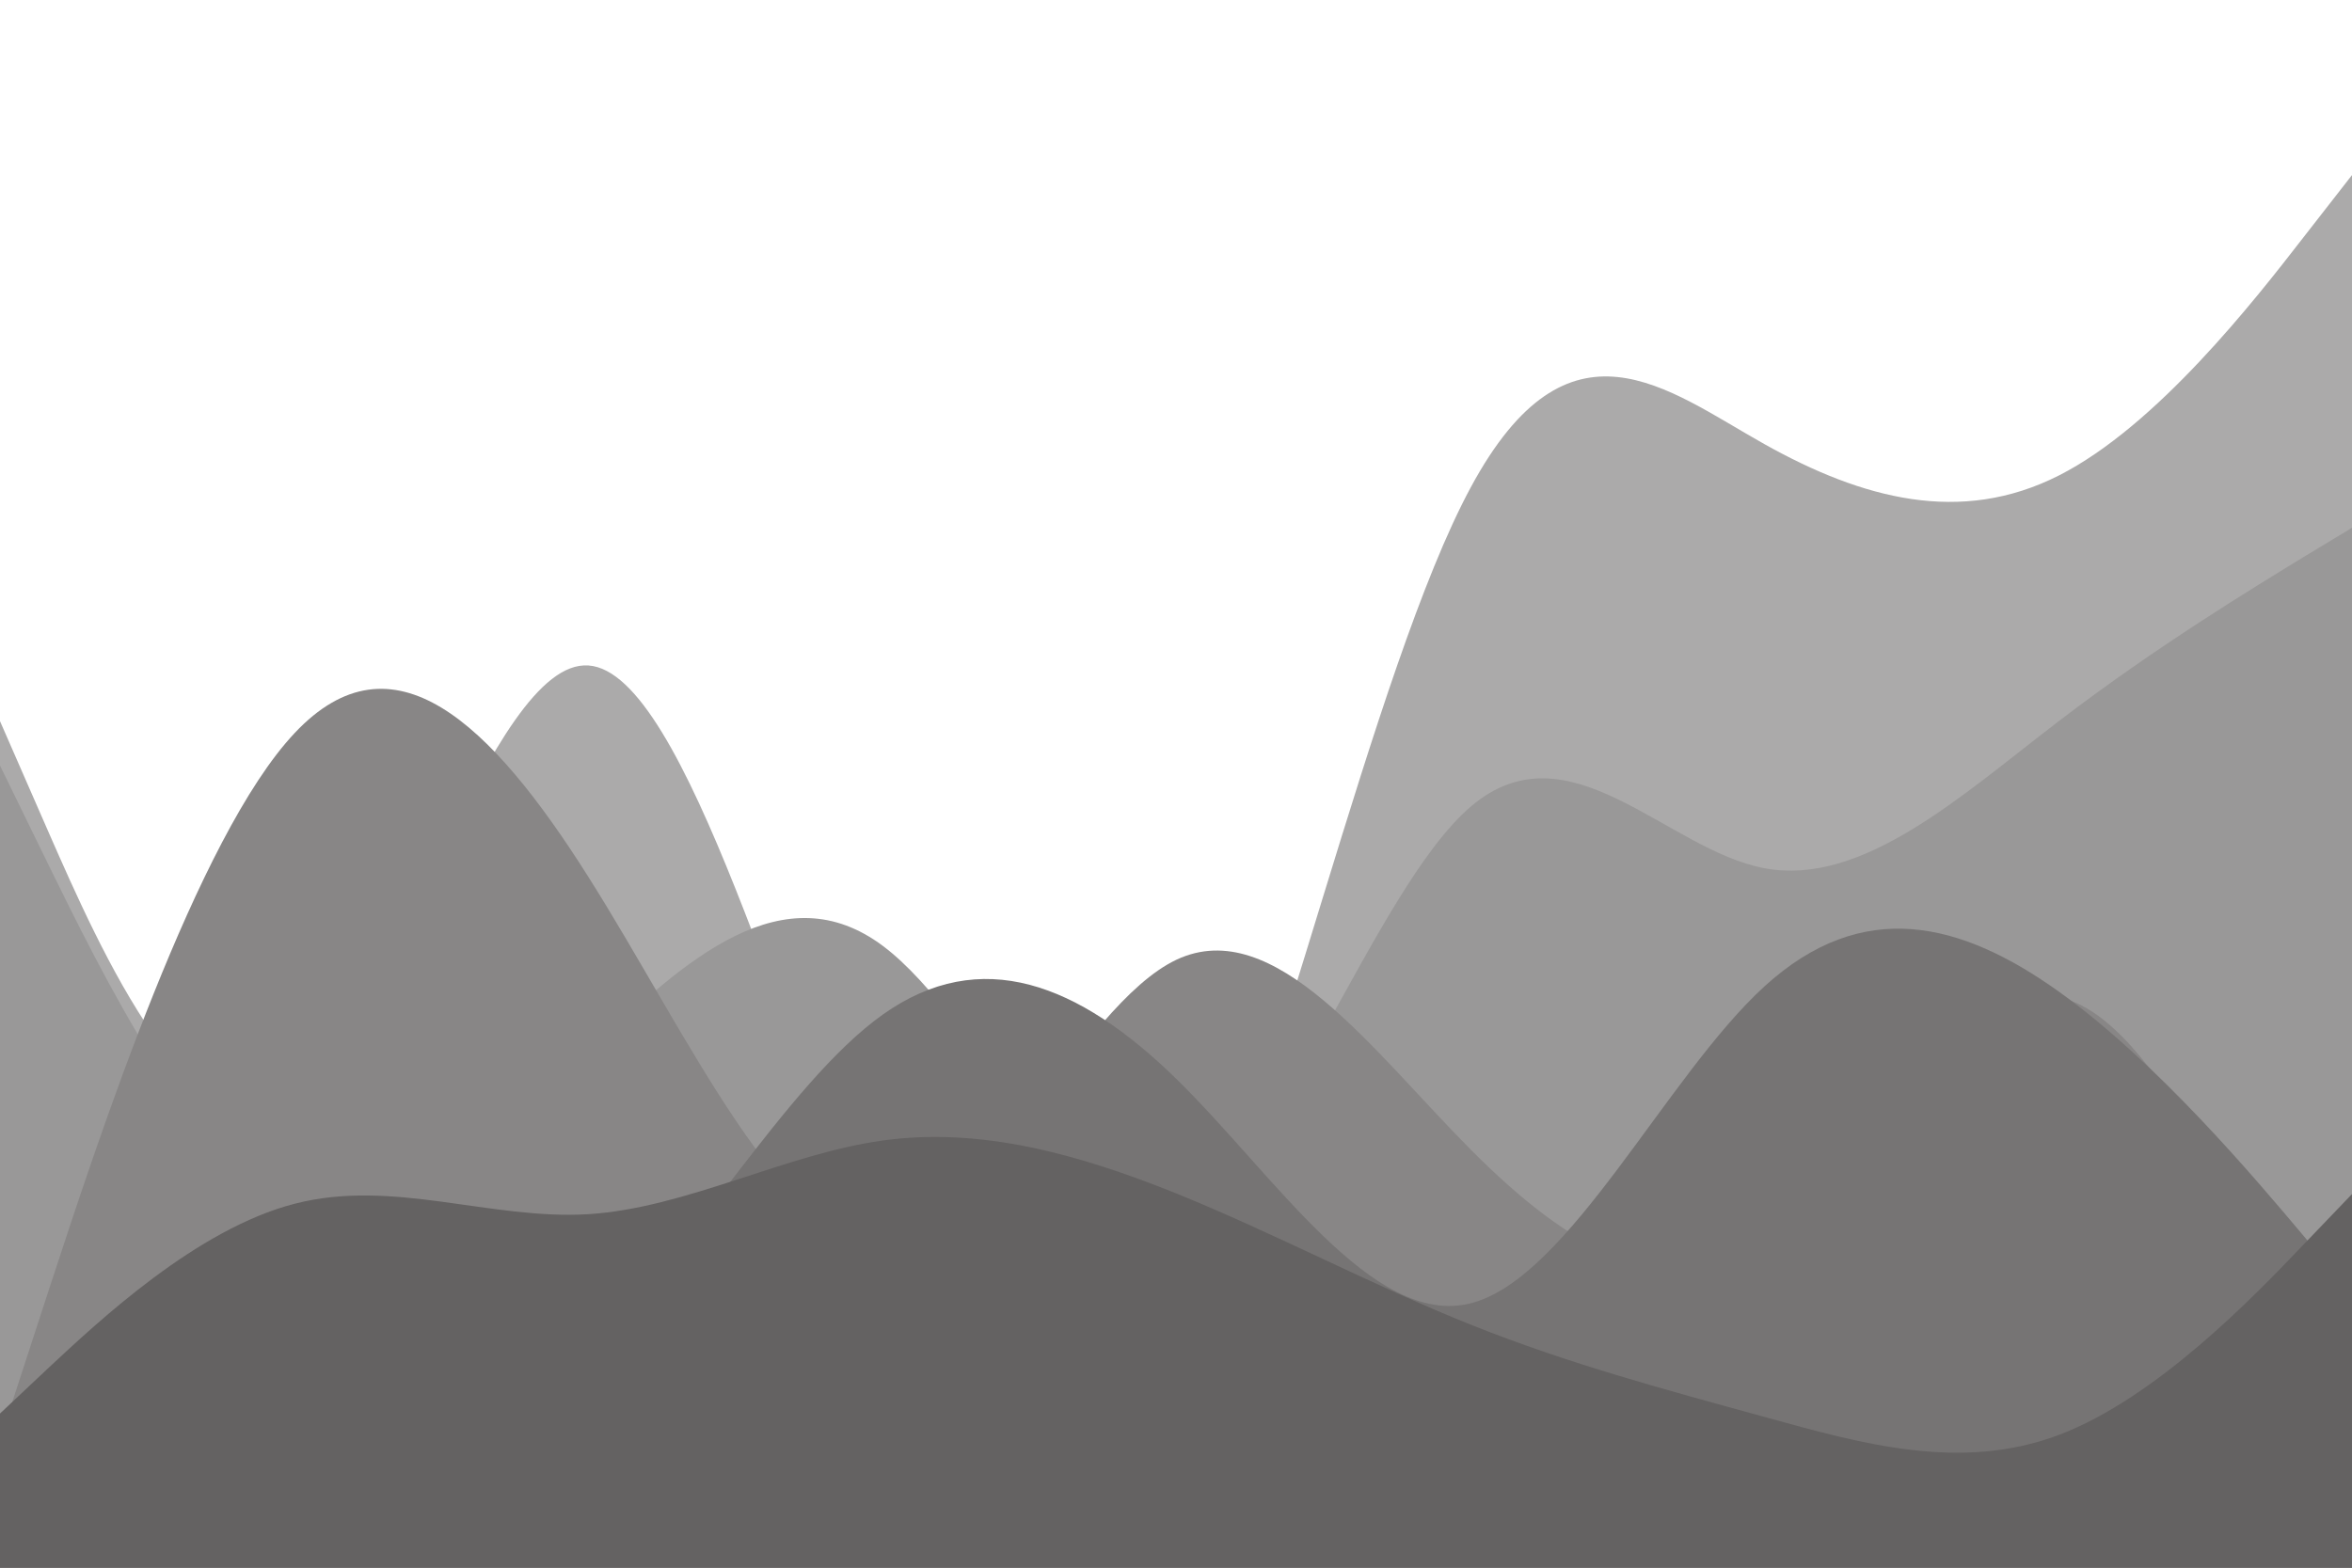 <svg id="visual" viewBox="0 0 900 600" width="900" height="600" xmlns="http://www.w3.org/2000/svg" xmlns:xlink="http://www.w3.org/1999/xlink" version="1.1">
<rect x="0" y="0" width="900" height="600" fill="#ffffff">
</rect>
<path d="M0 276L18.8 319C37.7 362 75.3 448 112.8 420.5C150.3 393 187.7 252 225.2 254.7C262.7 257.3 300.3 403.7 337.8 484.8C375.3 566 412.7 582 450.2 504.5C487.7 427 525.3 256 562.8 186.5C600.3 117 637.7 149 675.2 170C712.7 191 750.3 201 787.8 182C825.3 163 862.7 115 881.3 91L900 67L900 601L881.3 601C862.7 601 825.3 601 787.8 601C750.3 601 712.7 601 675.2 601C637.7 601 600.3 601 562.8 601C525.3 601 487.7 601 450.2 601C412.7 601 375.3 601 337.8 601C300.3 601 262.7 601 225.2 601C187.7 601 150.3 601 112.8 601C75.3 601 37.7 601 18.8 601L0 601Z" fill="#abaaaa">
</path>
<path d="M0 293L18.8 331.5C37.7 370 75.3 447 112.8 464.5C150.3 482 187.7 440 225.2 403C262.7 366 300.3 334 337.8 362C375.3 390 412.7 478 450.2 465.7C487.7 453.3 525.3 340.7 562.8 308.7C600.3 276.7 637.7 325.3 675.2 332.3C712.7 339.3 750.3 304.7 787.8 276C825.3 247.3 862.7 224.7 881.3 213.3L900 202L900 601L881.3 601C862.7 601 825.3 601 787.8 601C750.3 601 712.7 601 675.2 601C637.7 601 600.3 601 562.8 601C525.3 601 487.7 601 450.2 601C412.7 601 375.3 601 337.8 601C300.3 601 262.7 601 225.2 601C187.7 601 150.3 601 112.8 601C75.3 601 37.7 601 18.8 601L0 601Z" fill="#999898">
</path>
<path d="M0 551L18.8 493.3C37.7 435.7 75.3 320.3 112.8 280.5C150.3 240.7 187.7 276.3 225.2 335.7C262.7 395 300.3 478 337.8 475.5C375.3 473 412.7 385 450.2 367.3C487.7 349.7 525.3 402.3 562.8 440C600.3 477.7 637.7 500.3 675.2 474.5C712.7 448.7 750.3 374.3 787.8 381.7C825.3 389 862.7 478 881.3 522.5L900 567L900 601L881.3 601C862.7 601 825.3 601 787.8 601C750.3 601 712.7 601 675.2 601C637.7 601 600.3 601 562.8 601C525.3 601 487.7 601 450.2 601C412.7 601 375.3 601 337.8 601C300.3 601 262.7 601 225.2 601C187.7 601 150.3 601 112.8 601C75.3 601 37.7 601 18.8 601L0 601Z" fill="#888686">
</path>
<path d="M0 590L18.8 581.5C37.7 573 75.3 556 112.8 549.5C150.3 543 187.7 547 225.2 515C262.7 483 300.3 415 337.8 388.3C375.3 361.7 412.7 376.3 450.2 413C487.7 449.7 525.3 508.3 562.8 498.8C600.3 489.3 637.7 411.7 675.2 377.5C712.7 343.3 750.3 352.7 787.8 379.5C825.3 406.3 862.7 450.7 881.3 472.8L900 495L900 601L881.3 601C862.7 601 825.3 601 787.8 601C750.3 601 712.7 601 675.2 601C637.7 601 600.3 601 562.8 601C525.3 601 487.7 601 450.2 601C412.7 601 375.3 601 337.8 601C300.3 601 262.7 601 225.2 601C187.7 601 150.3 601 112.8 601C75.3 601 37.7 601 18.8 601L0 601Z" fill="#767474">
</path>
<path d="M0 541L18.8 523.3C37.7 505.7 75.3 470.3 112.8 460.7C150.3 451 187.7 467 225.2 464.7C262.7 462.3 300.3 441.7 337.8 436.5C375.3 431.3 412.7 441.7 450.2 456.8C487.7 472 525.3 492 562.8 507C600.3 522 637.7 532 675.2 542.3C712.7 552.7 750.3 563.3 787.8 549.2C825.3 535 862.7 496 881.3 476.5L900 457L900 601L881.3 601C862.7 601 825.3 601 787.8 601C750.3 601 712.7 601 675.2 601C637.7 601 600.3 601 562.8 601C525.3 601 487.7 601 450.2 601C412.7 601 375.3 601 337.8 601C300.3 601 262.7 601 225.2 601C187.7 601 150.3 601 112.8 601C75.3 601 37.7 601 18.8 601L0 601Z" fill="#646262">
</path>
</svg>
